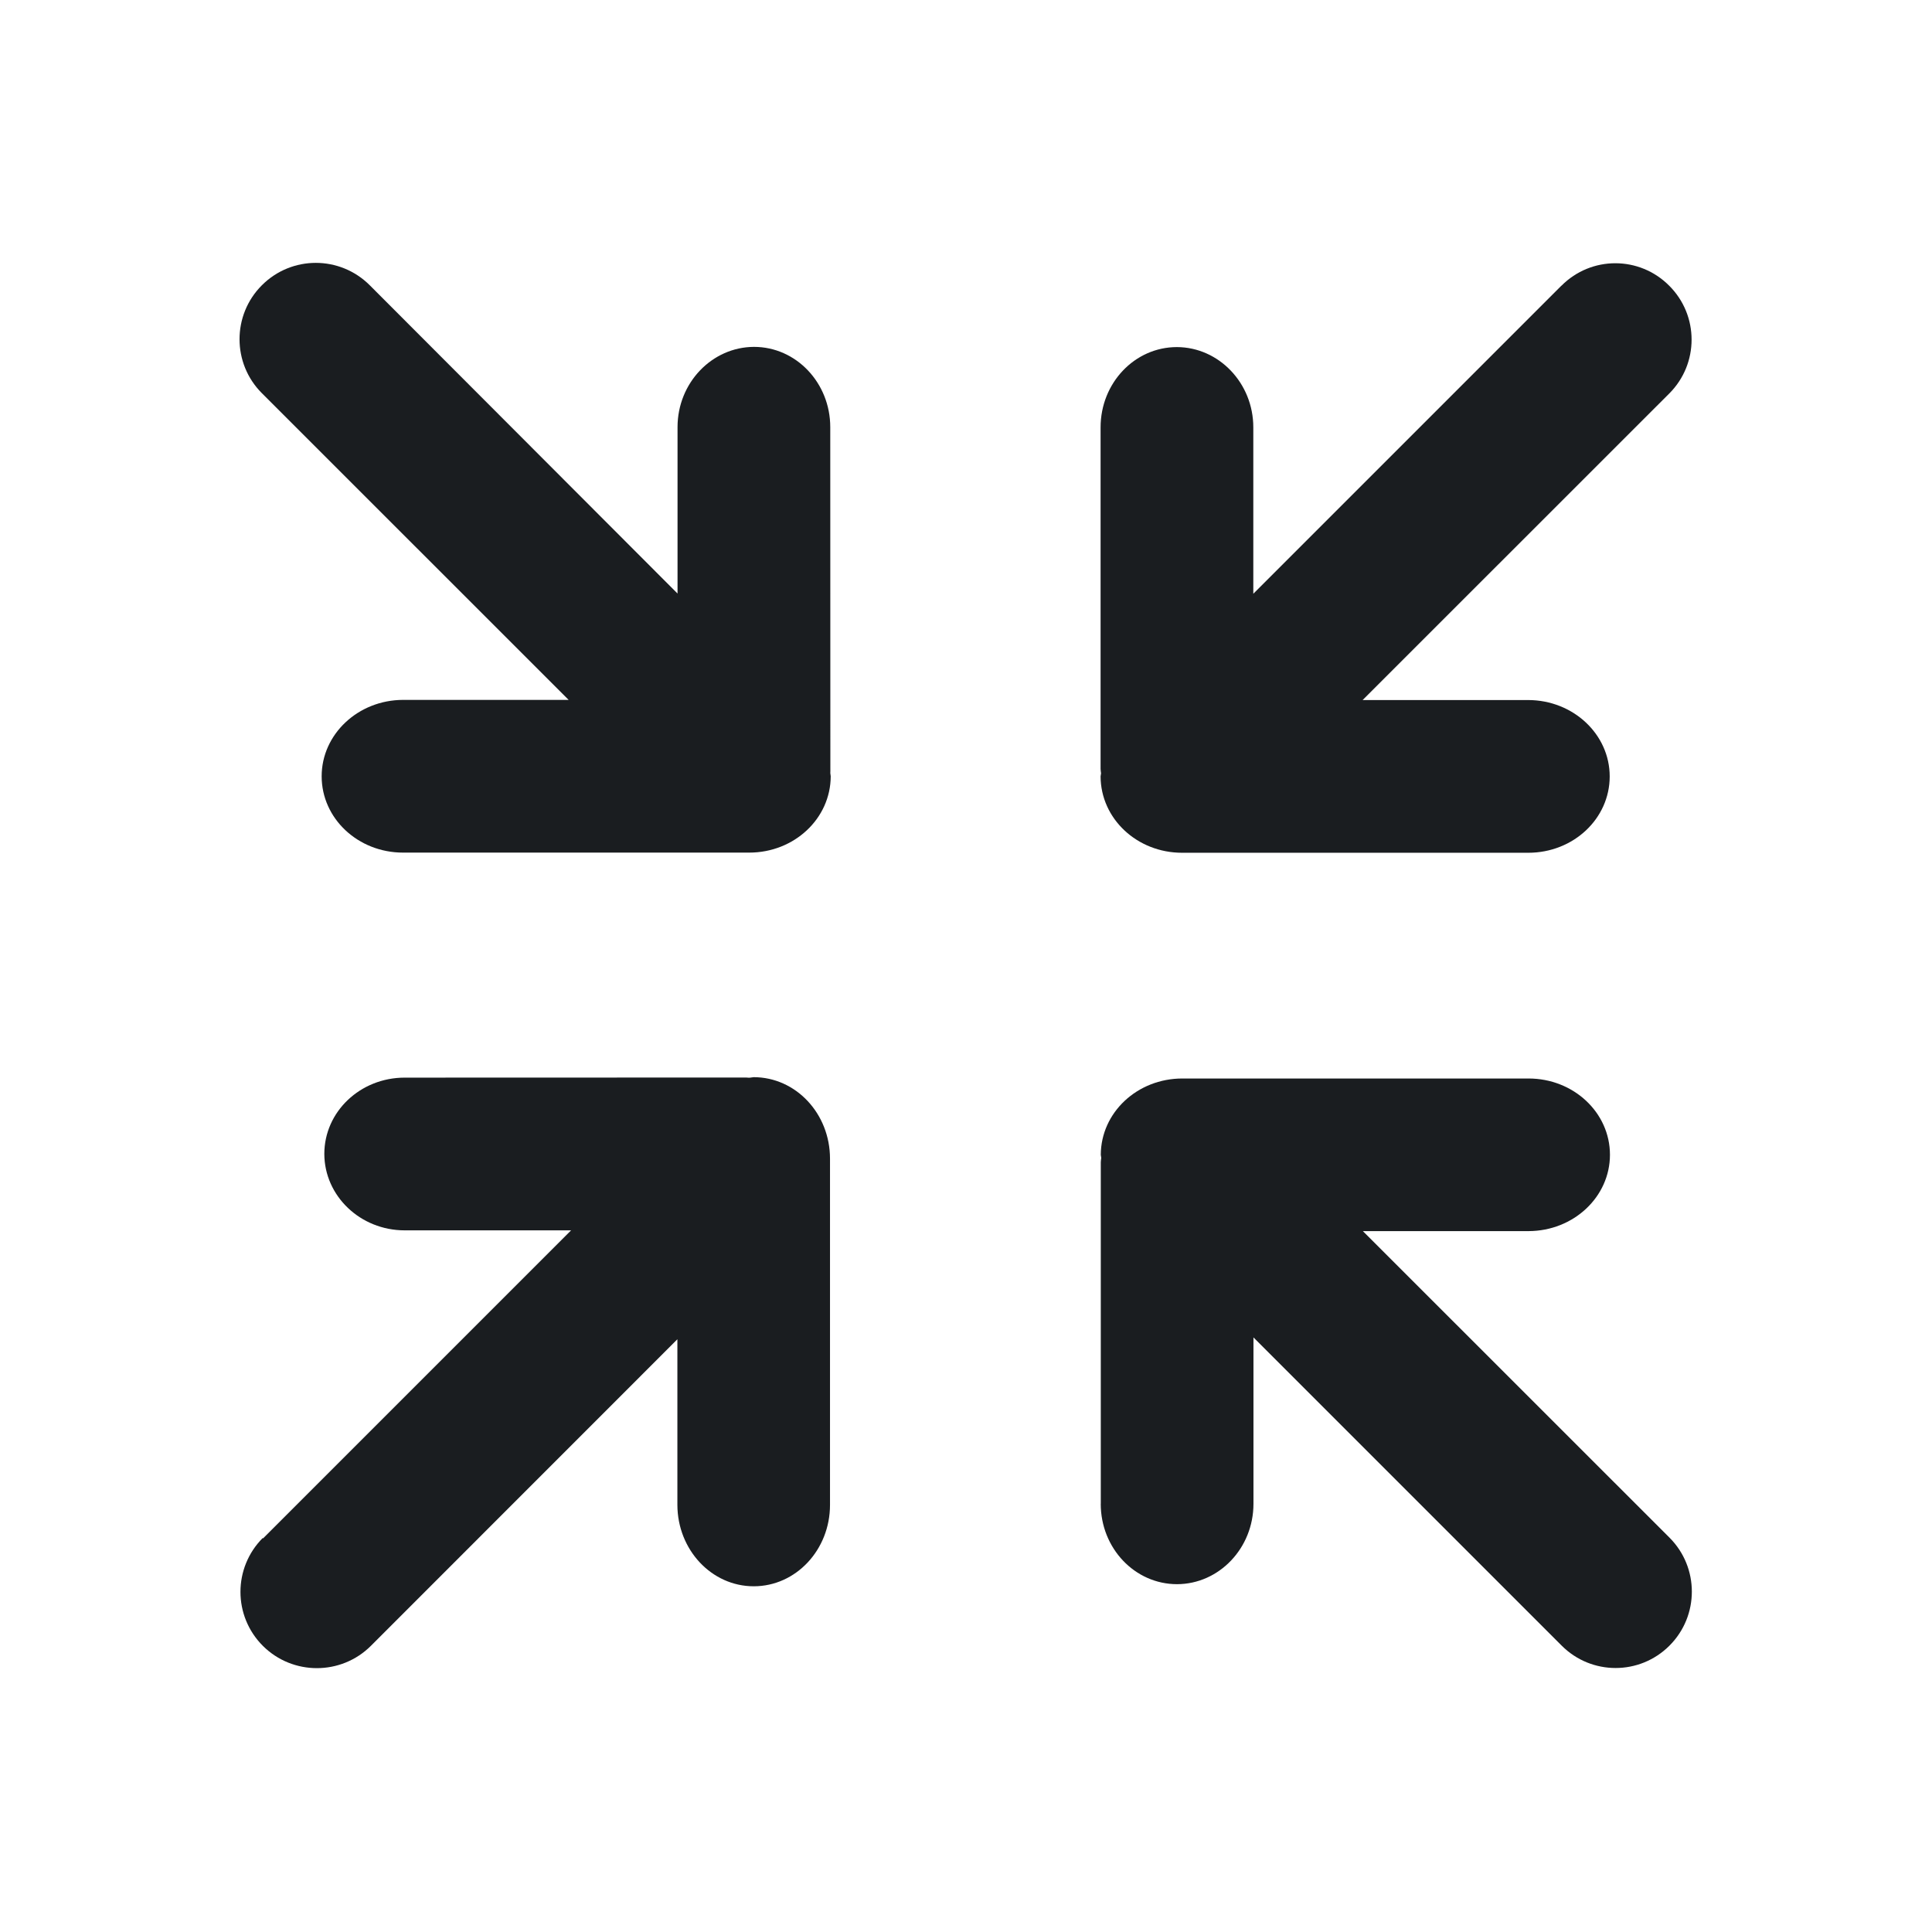 <svg xmlns="http://www.w3.org/2000/svg" viewBox="0 0 22 22"><g transform="matrix(.583 0 0 .583 2.73 2.728)" fill="#1A1D20"><path d="m16.817 24.693c0 .868.665 1.57 1.491 1.57.819-.002 1.492-.702 1.492-1.57v-3.25l6.02 6.02c.582.583 1.524.583 2.106 0 .582-.582.582-1.527 0-2.109l-5.989-5.987h3.235c.881-.002 1.591-.669 1.591-1.491 0-.824-.71-1.49-1.591-1.49h-6.761c-.881 0-1.59.665-1.593 1.49.003.022.006.039.009.061-.003.028-.009.058-.009.087v6.668h0"/><path d="m.452 25.372l6.02-6.02h-3.25c-.868 0-1.568-.672-1.57-1.493 0-.824.702-1.49 1.57-1.49l6.669-.002c.029 0 .059.008.087.001.021-.002.038-.006.061-.008.825.002 1.49.712 1.49 1.592v6.762c0 .879-.666 1.59-1.49 1.59-.822 0-1.489-.711-1.491-1.59v-3.235l-5.987 5.989c-.582.58-1.527.58-2.109 0-.584-.583-.584-1.526-0-2.11"/><path d="m25.817.898l-6.02 6.02v-3.25c0-.865-.673-1.565-1.492-1.568-.826 0-1.491.703-1.491 1.568v6.671c0 .029.006.059.009.085-.003.021-.006.041-.009.062.003.826.712 1.491 1.592 1.491h6.761c.881 0 1.591-.665 1.591-1.491 0-.821-.71-1.49-1.591-1.492h-3.235l5.989-5.987c.582-.581.582-1.524 0-2.105-.582-.586-1.524-.586-2.106-0"/><path d="m6.424 8.991h-3.234c-.879.002-1.59.671-1.59 1.492 0 .826.711 1.491 1.59 1.491h6.761c.88 0 1.59-.665 1.592-1.491-.002-.021-.006-.041-.008-.062.002-.026.001-.055.001-.085l-.002-6.672c0-.865-.666-1.568-1.49-1.568-.821.003-1.493.703-1.493 1.568v3.25l-6.01-6.02c-.584-.585-1.527-.585-2.11 0-.58.581-.58 1.524 0 2.105l5.989 5.988"/></g></svg>